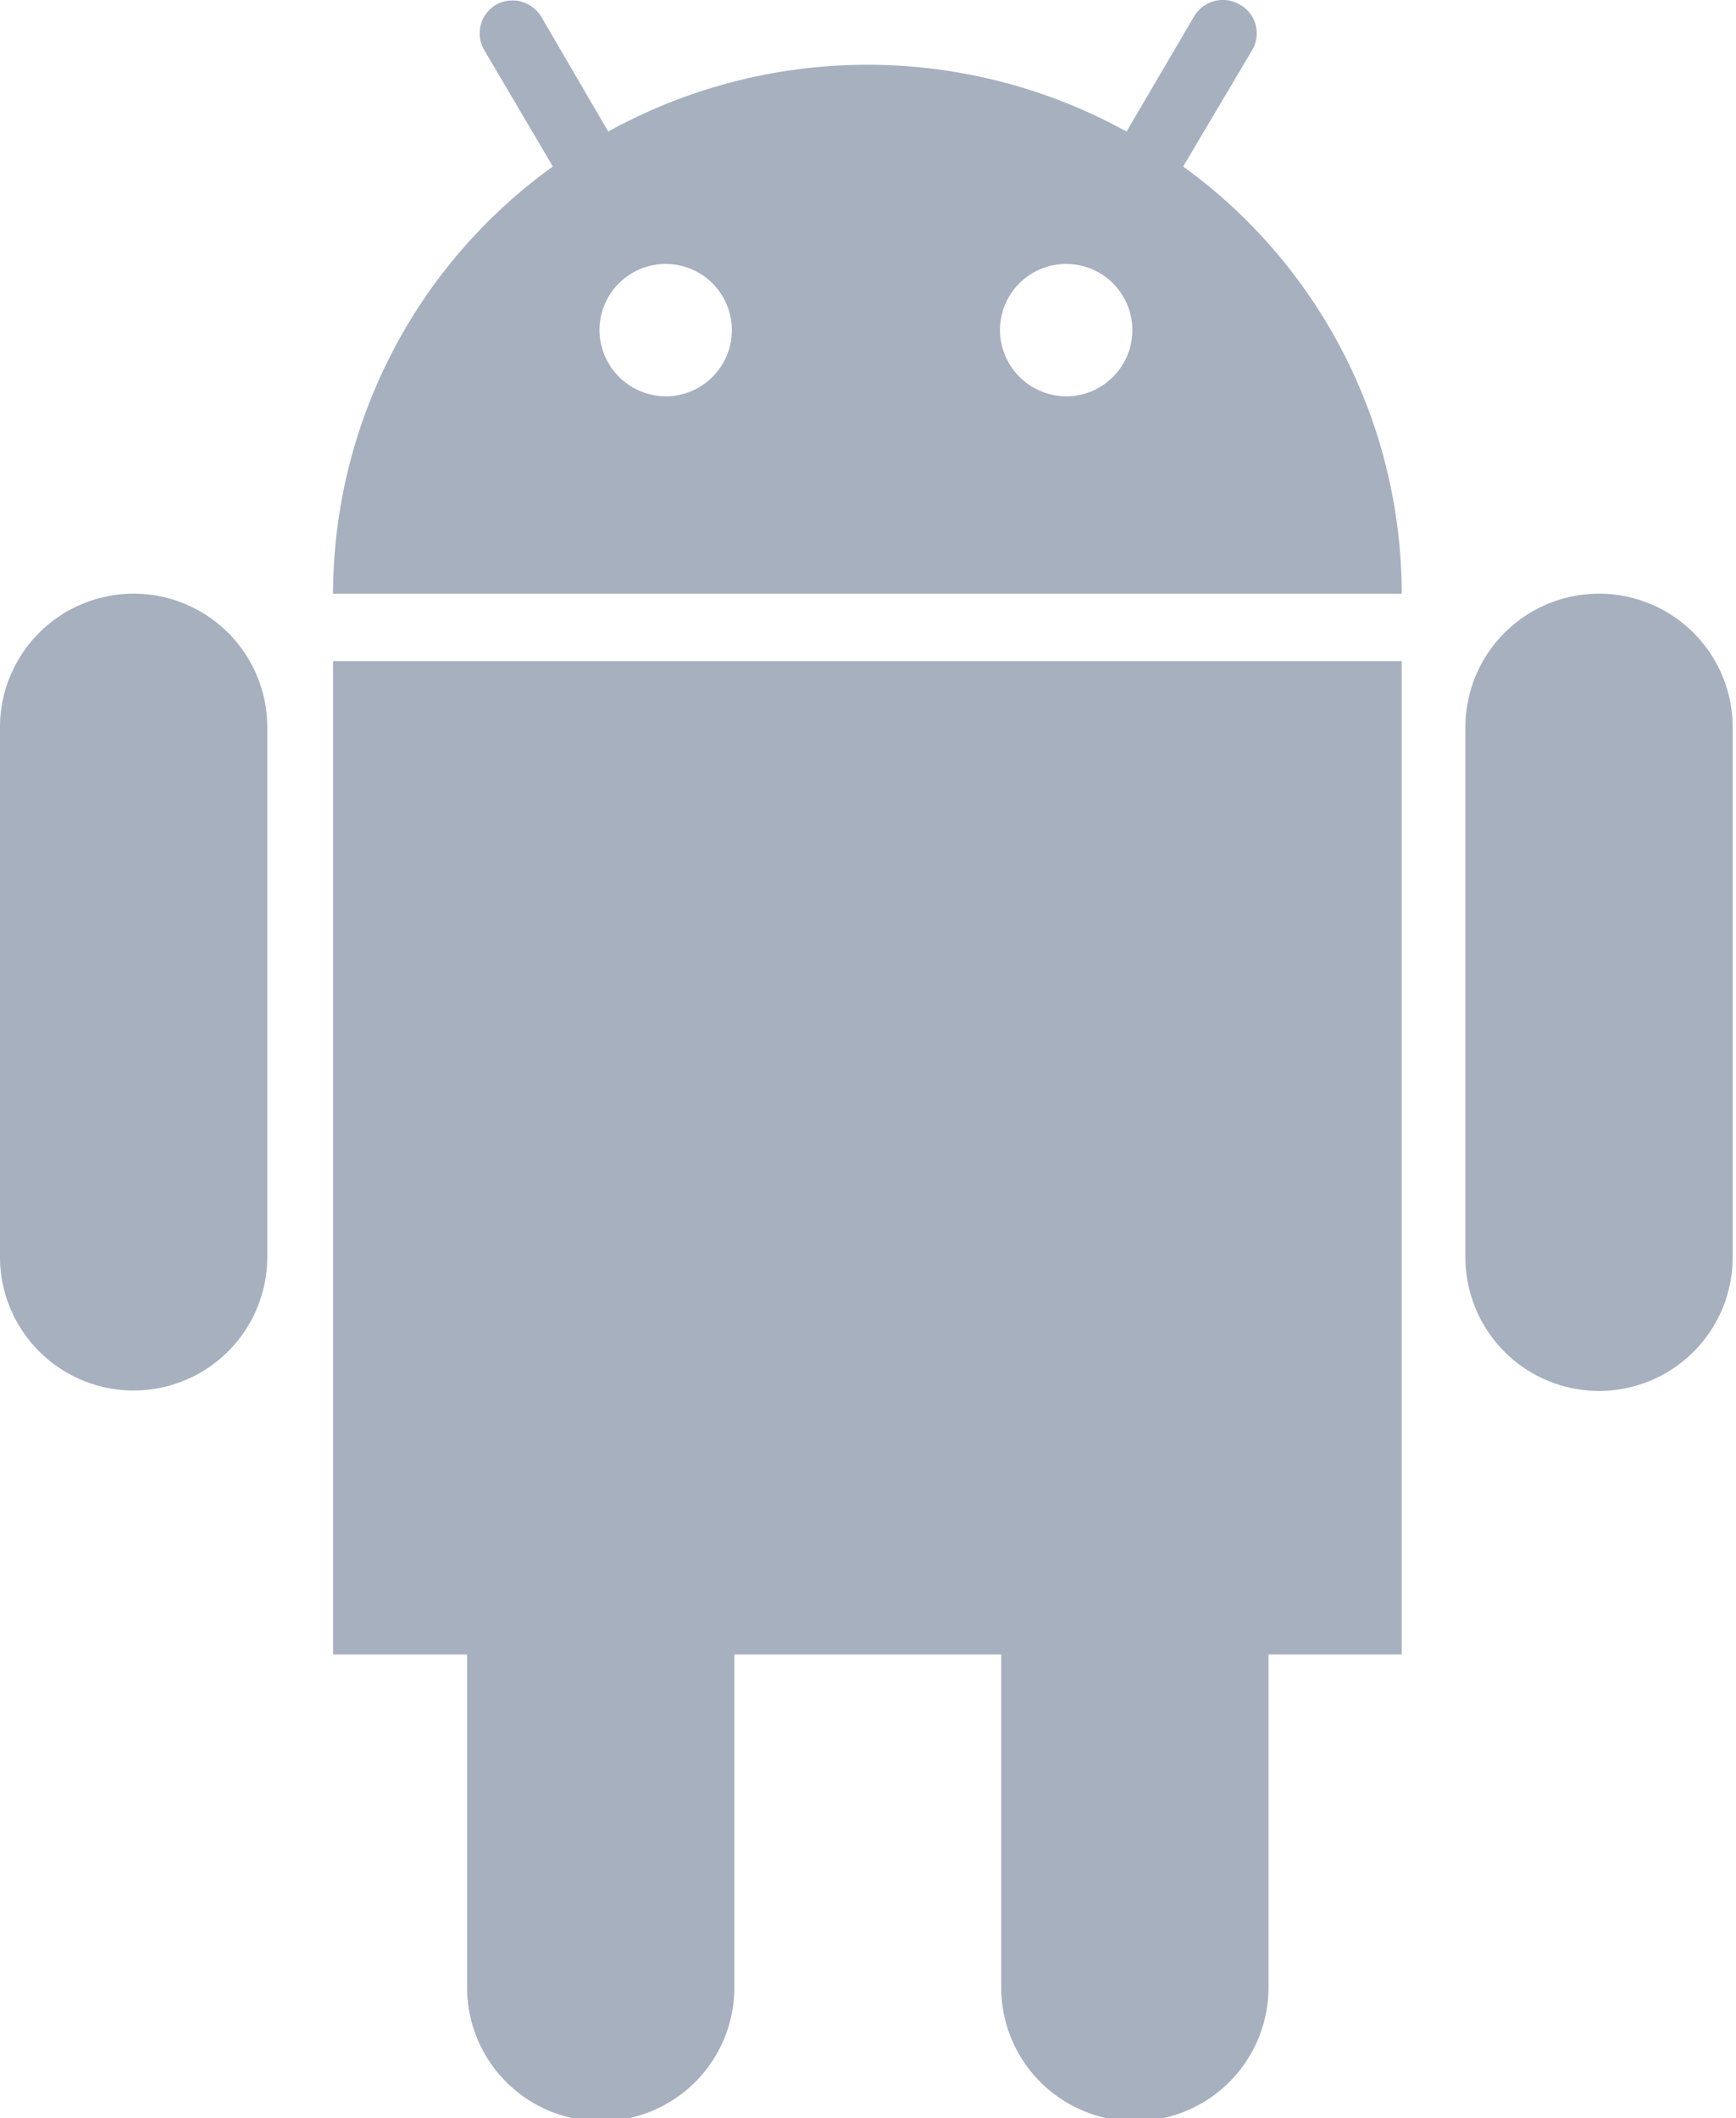 <svg width="41.7px" height="50.88px" id="Слой_1" data-name="Слой 1" xmlns="http://www.w3.org/2000/svg" viewBox="0 0 41.7 50.88"><defs><style>.cls-1{fill:#a6b0bf;fill-rule:evenodd;}</style></defs><title>android</title><path class="cls-1" d="M16,9.52a1.59,1.59,0,1,0-1.6-1.59A1.6,1.6,0,0,0,16,9.52Zm9.62,0a1.59,1.59,0,1,0-1.6-1.59A1.6,1.6,0,0,0,25.66,9.52Zm16,20.68a3.21,3.21,0,0,1-6.42,0V17.47a3.21,3.21,0,0,1,6.42,0ZM8,14.29A12.67,12.67,0,0,1,13.28,4L11.63,1.2A.8.8,0,0,1,11.92.11.81.81,0,0,1,13,.4l1.61,2.76a12.88,12.88,0,0,1,12.45,0L28.68.4a.8.8,0,0,1,1.1-.29.79.79,0,0,1,.3,1.09L28.42,4a12.67,12.67,0,0,1,5.25,10.26H8ZM33.68,39.74H30.47v8a3.21,3.21,0,0,1-6.42,0v-8H17.64v8a3.21,3.21,0,0,1-6.42,0v-8H8V15.88H33.67V39.74ZM6.42,30.19a3.21,3.21,0,0,1-6.42,0V17.47a3.21,3.21,0,0,1,6.42,0Z"/></svg>